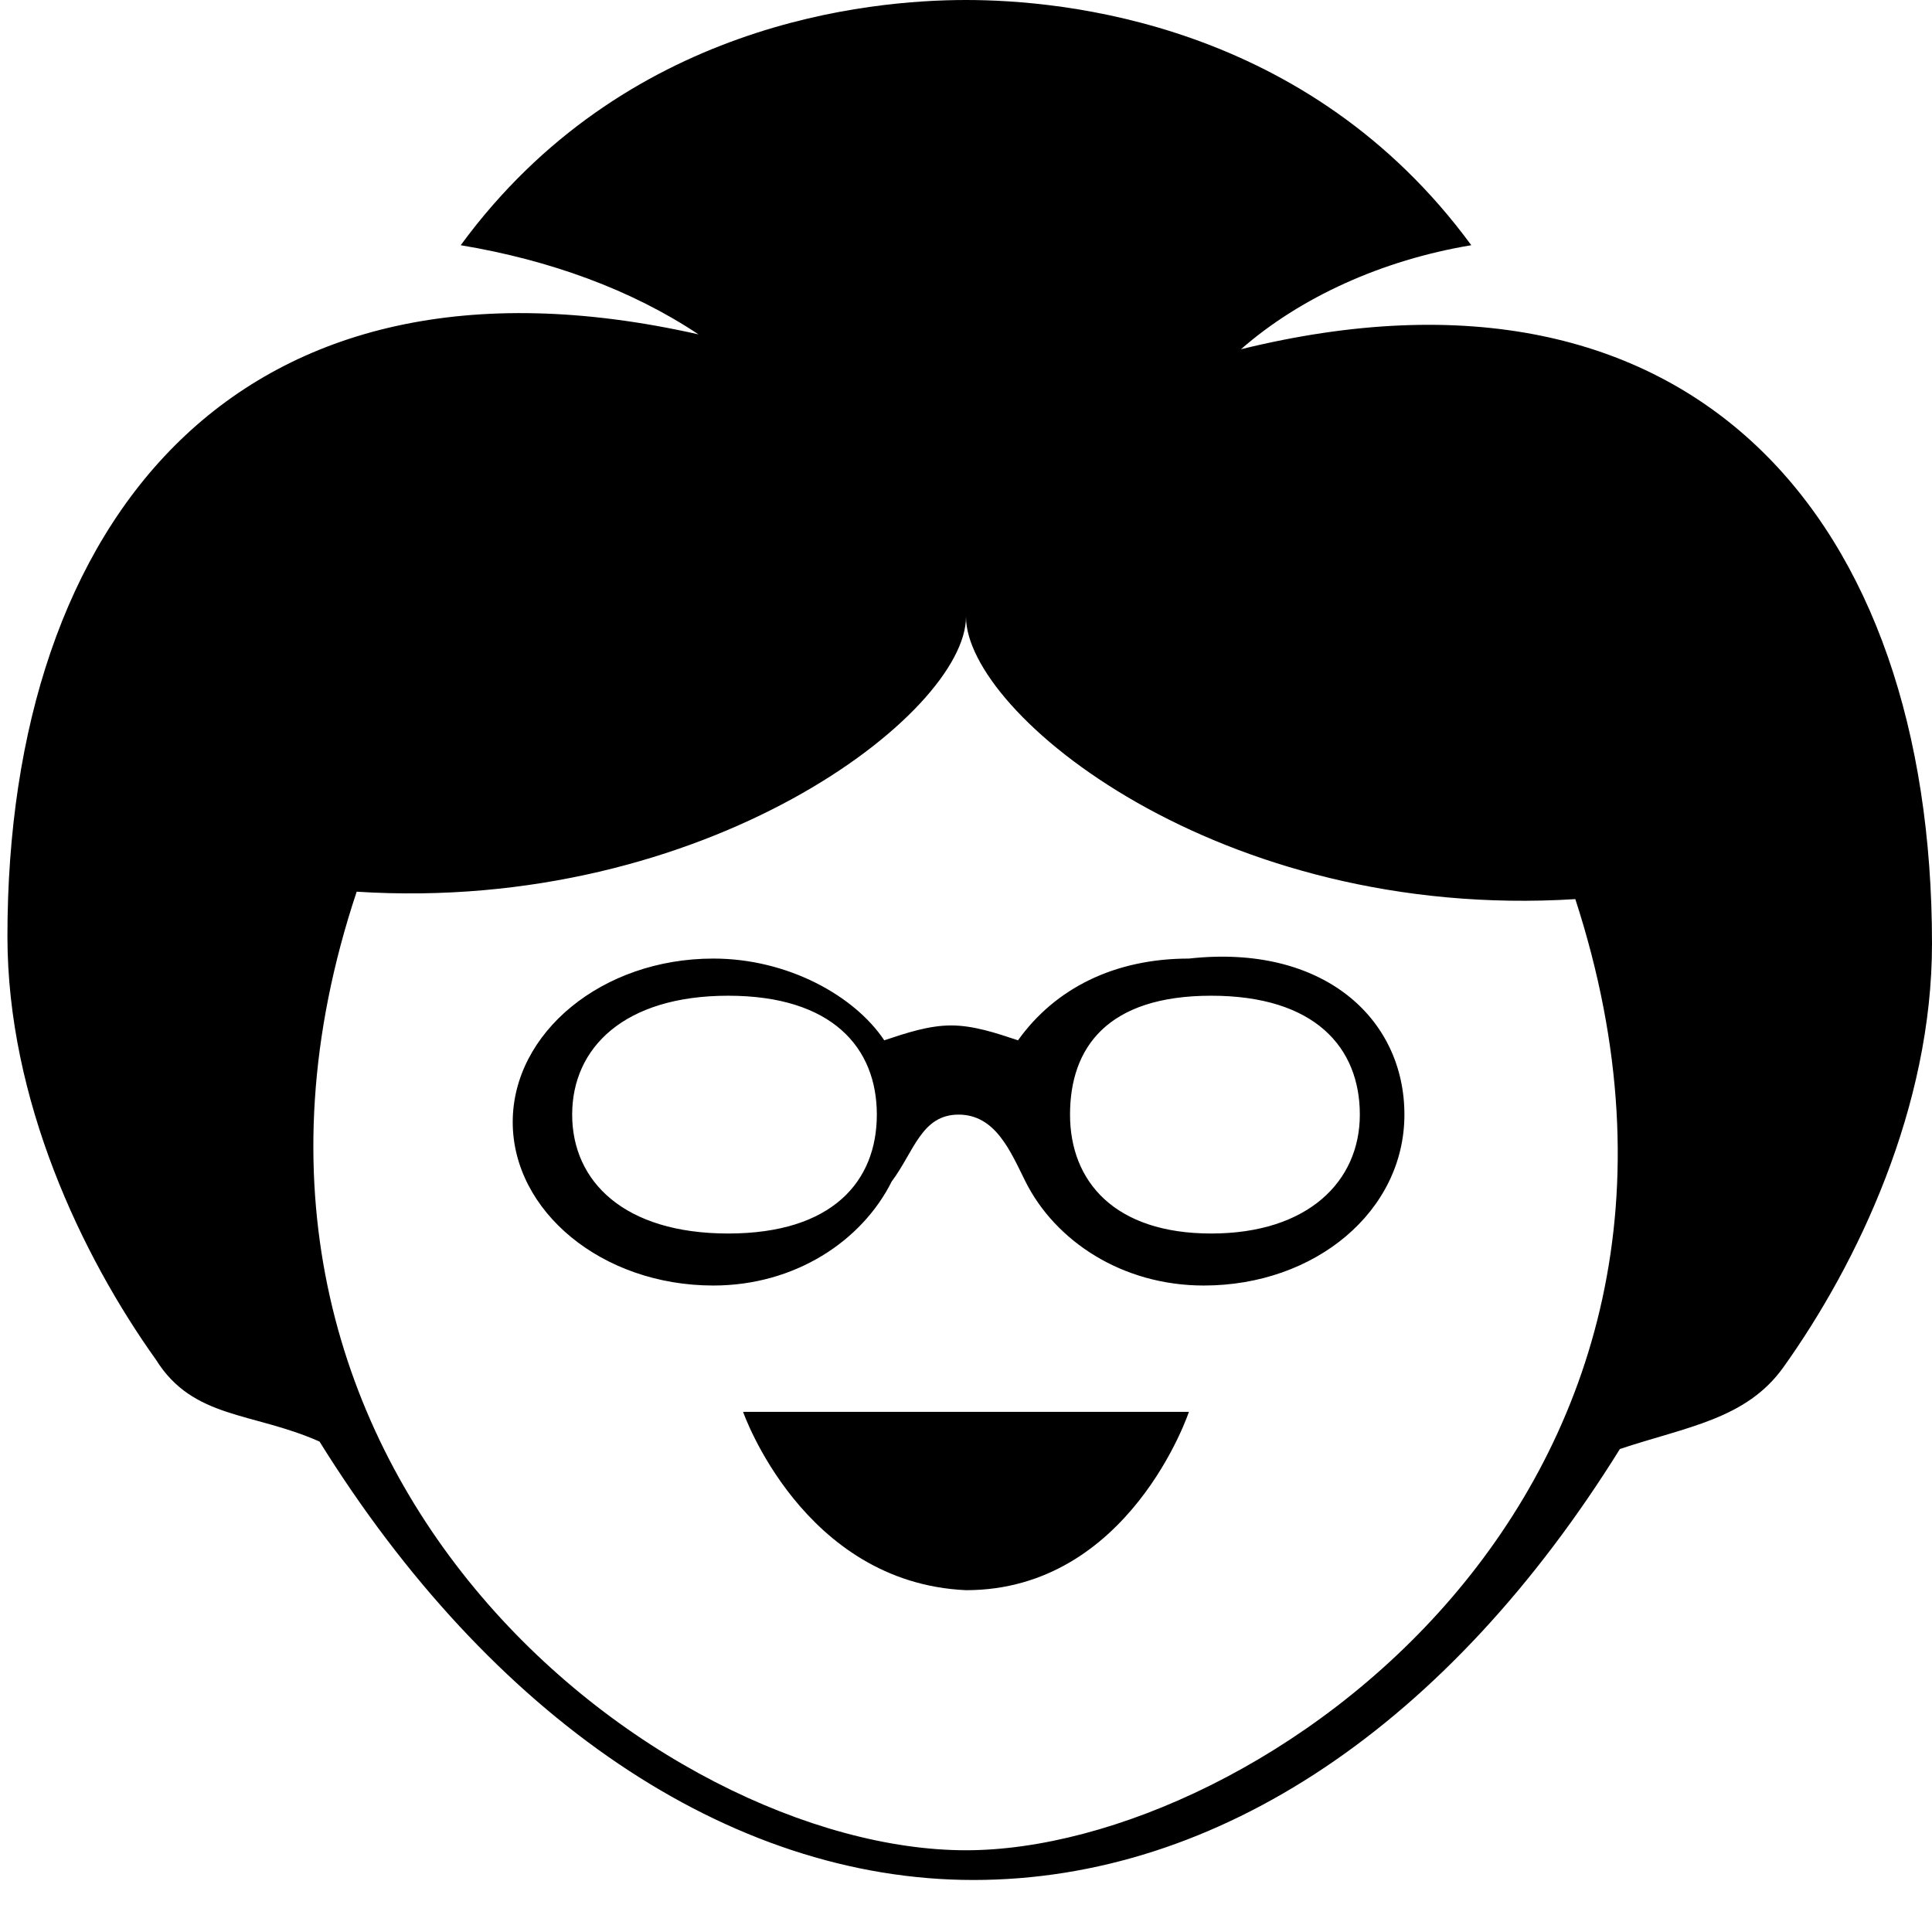 <?xml version="1.0" encoding="utf-8"?>
<!-- Generator: Adobe Illustrator 19.2.1, SVG Export Plug-In . SVG Version: 6.00 Build 0)  -->
<svg version="1.1" id="Layer_1" xmlns="http://www.w3.org/2000/svg" xmlns:xlink="http://www.w3.org/1999/xlink" x="0px" y="0px"
	 viewBox="0 0 26 26" style="enable-background:new 0 0 26 26;" xml:space="preserve">
<path d="M10,19h6c0,0-0.8,2.4-3,2.4C10.8,21.3,10,19,10,19z M18.9,15c0,1.3-1.2,2.3-2.7,2.3c-1.1,0-2-0.6-2.4-1.4
	c-0.2-0.4-0.4-0.9-0.9-0.9s-0.6,0.5-0.9,0.9c-0.4,0.8-1.3,1.4-2.4,1.4c-1.5,0-2.7-1-2.7-2.2s1.2-2.2,2.7-2.2c1,0,1.9,0.5,2.3,1.1
	c0.3-0.1,0.6-0.2,0.9-0.2s0.6,0.1,0.9,0.2c0.5-0.7,1.3-1.1,2.3-1.1C17.8,12.7,18.9,13.7,18.9,15z M11.8,15c0-0.9-0.6-1.6-2-1.6
	S7.7,14.1,7.7,15s0.7,1.6,2.1,1.6S11.8,15.9,11.8,15z M18.3,15c0-0.9-0.6-1.6-2-1.6s-1.9,0.7-1.9,1.6c0,0.9,0.6,1.6,1.9,1.6
	C17.6,16.6,18.3,15.9,18.3,15z M26,12.7c0,2.2-1,4.3-2,5.7h0c-0.5,0.7-1.3,0.8-2.2,1.1c-2.3,3.7-5.4,5.8-8.7,5.8s-6.5-2.2-8.8-5.9
	c-0.9-0.4-1.7-0.3-2.2-1.1h0c-1-1.4-2-3.5-2-5.7c0-5.6,3.1-9.5,9.3-8.1C8.5,3.9,7.4,3.5,6.2,3.3C8.4,0.3,11.7,0,13,0
	s4.6,0.3,6.8,3.3c-1.2,0.2-2.3,0.7-3.1,1.4C22.8,3.2,26,7,26,12.7z M21.2,12.1C16.4,12.4,13,9.6,13,8.3c0,1.3-3.5,4-8.2,3.7
	C2.2,19.8,8.9,24.9,13,24.9C16.9,24.9,23.8,20.1,21.2,12.1z"/>
</svg>
